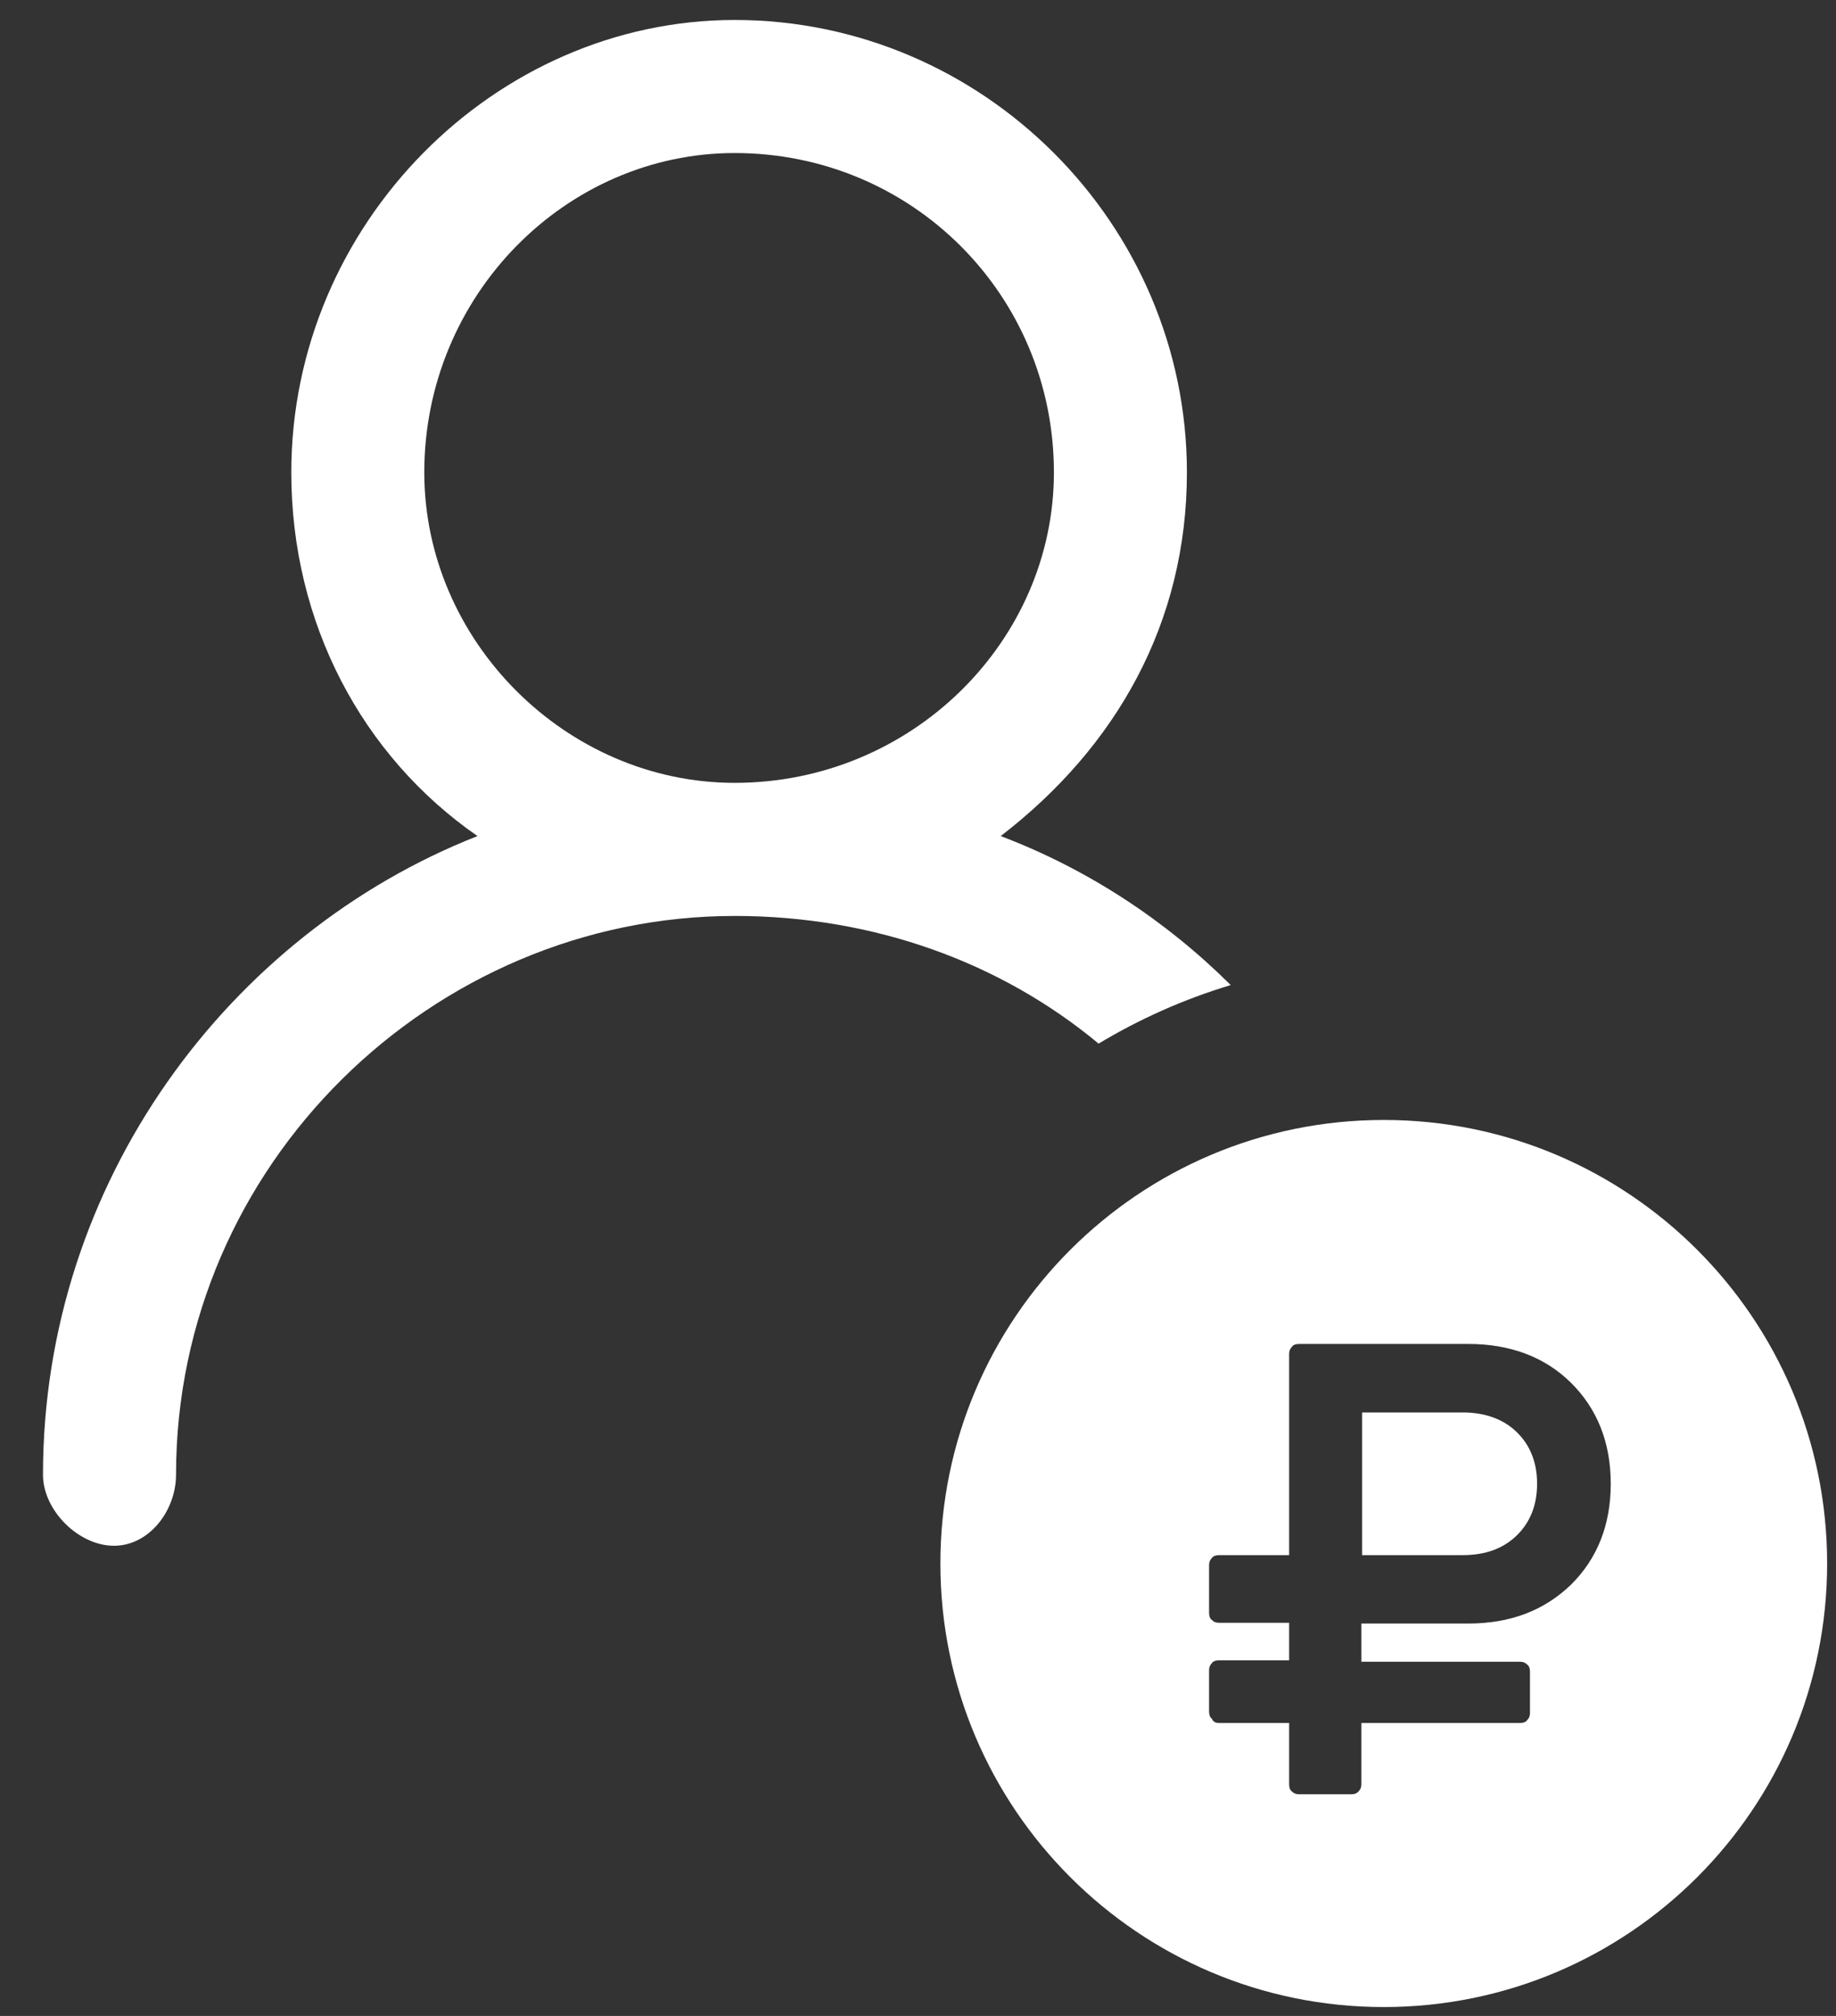 <svg width="41" height="45" viewBox="0 0 41 45" fill="none" xmlns="http://www.w3.org/2000/svg">
<rect x="0" y="0" width="41" height="45" fill="#333333" stroke="none"/>
<path fill-rule="evenodd" clip-rule="evenodd" d="M26.505 10.545C26.505 13.911 24.921 16.683 22.347 18.663C24.292 19.401 26.033 20.548 27.484 21.989C26.439 22.303 25.45 22.745 24.533 23.296C22.356 21.486 19.521 20.446 16.406 20.446C9.673 20.446 3.931 25.99 3.931 32.921C3.931 33.713 3.337 34.505 2.545 34.505C1.753 34.505 0.96 33.713 0.96 32.921C0.96 26.386 5.119 20.842 10.663 18.663C8.089 16.881 6.505 13.911 6.505 10.545C6.505 5 11.059 0.446 16.406 0.446C21.951 0.446 26.505 5 26.505 10.545ZM9.475 10.545C9.475 14.307 12.644 17.475 16.406 17.475C20.366 17.475 23.535 14.307 23.535 10.545C23.535 6.584 20.366 3.416 16.406 3.416C12.644 3.416 9.475 6.584 9.475 10.545Z" fill="white"/>
<path fill-rule="evenodd" clip-rule="evenodd" d="M40.802 34.901C40.802 40.369 36.369 44.802 30.901 44.802C25.433 44.802 21 40.369 21 34.901C21 29.433 25.433 25 30.901 25C36.369 25 40.802 29.433 40.802 34.901ZM35.084 35.372C34.483 35.952 33.724 36.241 32.79 36.241H30.401V37.094H33.945C34.008 37.094 34.056 37.11 34.104 37.157C34.151 37.19 34.166 37.255 34.166 37.319V38.236C34.166 38.3 34.151 38.348 34.104 38.396C34.072 38.445 34.009 38.461 33.945 38.461H30.401V39.828C30.401 39.892 30.384 39.941 30.338 39.989C30.292 40.037 30.243 40.052 30.18 40.052H29.009C28.946 40.052 28.898 40.036 28.849 39.989C28.803 39.957 28.788 39.892 28.788 39.828V38.461H27.221C27.16 38.461 27.095 38.444 27.062 38.365C27.015 38.332 27 38.267 27 38.204V37.286C27 37.222 27.016 37.175 27.062 37.125C27.095 37.077 27.159 37.062 27.221 37.062H28.788V36.224H27.221C27.16 36.224 27.11 36.21 27.062 36.16C27.015 36.129 27 36.064 27 35.998V34.939C27 34.875 27.016 34.827 27.062 34.778C27.095 34.73 27.159 34.714 27.221 34.714H28.788V30.225C28.788 30.161 28.804 30.113 28.849 30.064C28.881 30.016 28.945 30 29.009 30H32.79C33.724 30 34.499 30.29 35.084 30.869C35.669 31.448 35.97 32.204 35.97 33.121C35.97 34.039 35.669 34.793 35.084 35.372ZM32.663 31.529H30.417V34.714H32.664C33.169 34.714 33.566 34.569 33.866 34.279C34.166 33.99 34.325 33.603 34.325 33.121C34.325 32.638 34.166 32.252 33.866 31.963C33.565 31.673 33.154 31.529 32.663 31.529Z" fill="white"/>
</svg>
